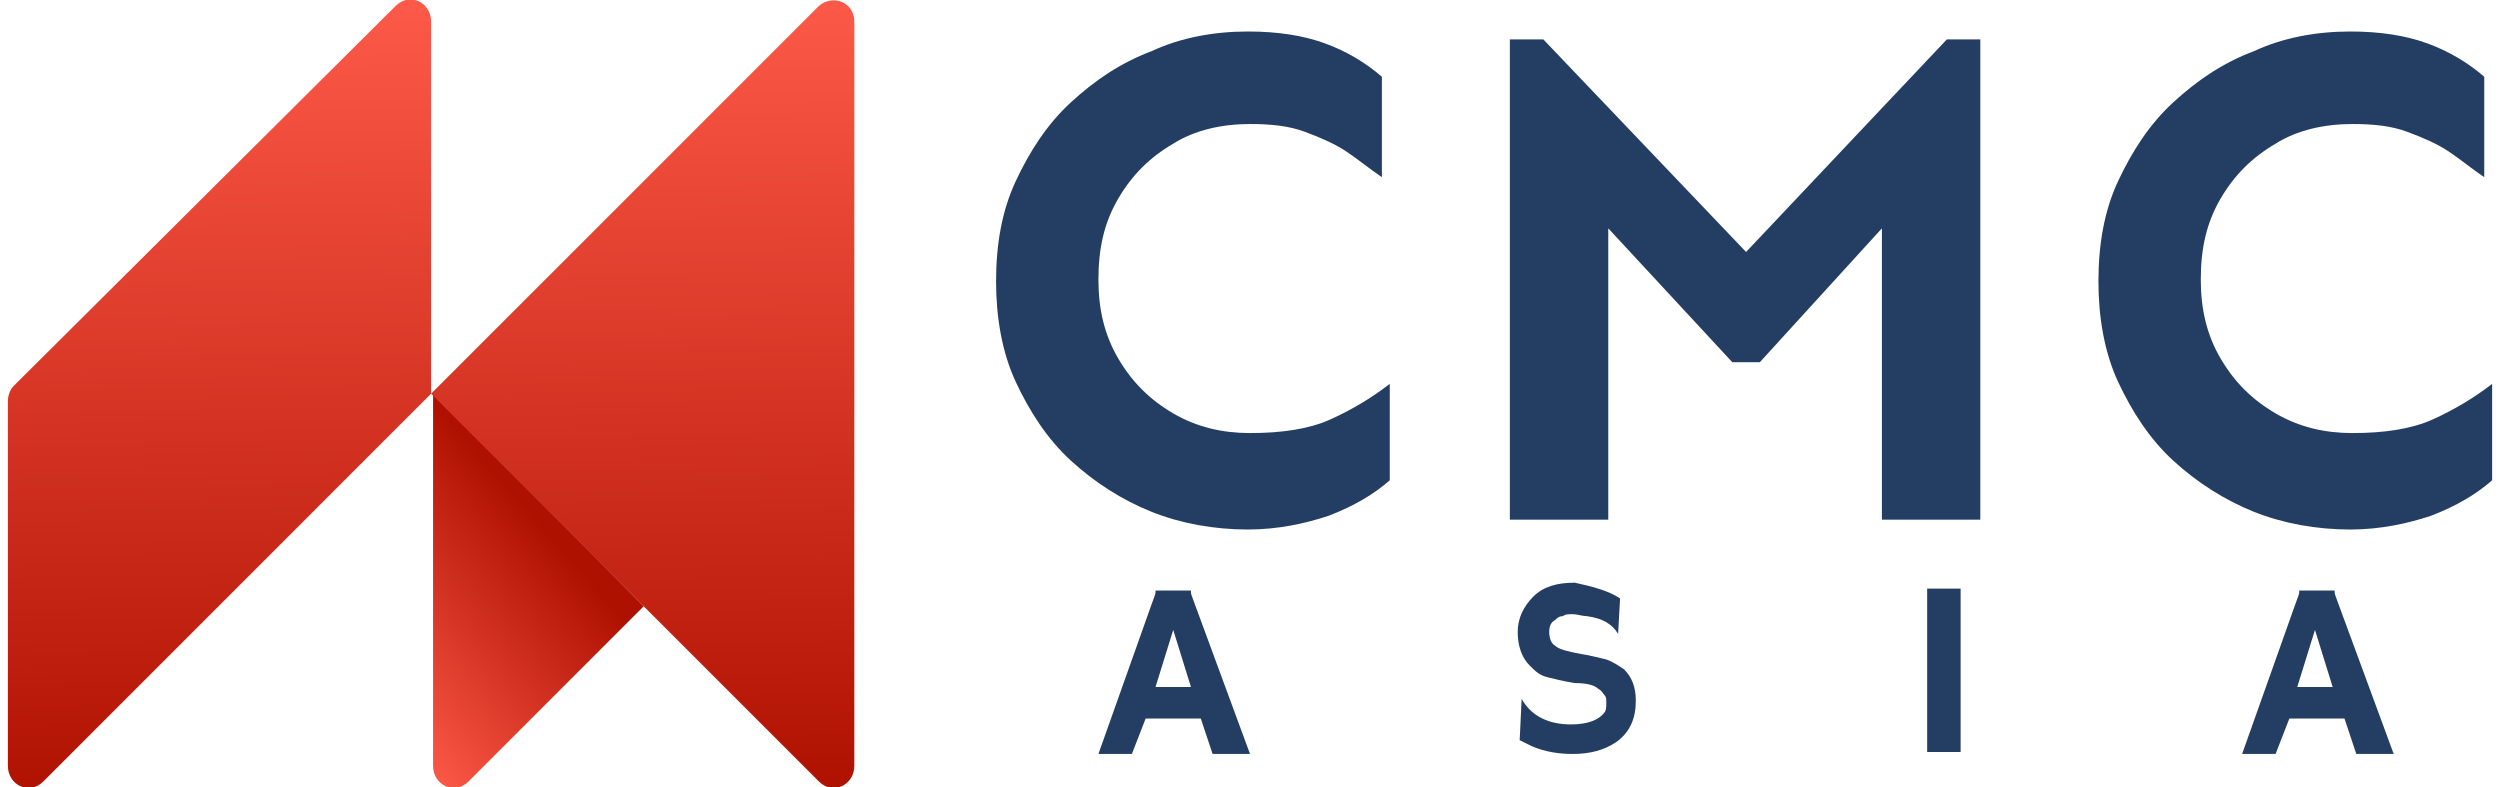 <?xml version="1.0" encoding="utf-8"?>
<!-- Generator: Adobe Illustrator 23.0.1, SVG Export Plug-In . SVG Version: 6.00 Build 0)  -->
<svg version="1.1" id="Layer_1" xmlns="http://www.w3.org/2000/svg" xmlns:xlink="http://www.w3.org/1999/xlink" x="0px" y="0px"
	 width="127px" height="40px" viewBox="0 0 127 40" style="enable-background:new 0 0 127 40;" xml:space="preserve">
<style type="text/css">
	.st0{fill:#243E63;}
	.st1{fill:url(#SVGID_1_);}
	.st2{fill:url(#SVGID_2_);}
	.st3{fill:url(#SVGID_3_);}
</style>
<g>
	<g>
		<g>
			<path class="st0" d="M63.4,1.6c1.5,0,2.8,0.2,3.9,0.6c1.1,0.4,2.1,1,2.9,1.7V9c-0.6-0.4-1.2-0.9-1.8-1.3c-0.6-0.4-1.3-0.7-2.1-1
				c-0.8-0.3-1.7-0.4-2.8-0.4c-1.4,0-2.8,0.3-3.9,1c-1.2,0.7-2.1,1.6-2.8,2.8c-0.7,1.2-1,2.5-1,4.1c0,1.5,0.3,2.8,1,4
				c0.7,1.2,1.6,2.1,2.8,2.8c1.2,0.7,2.5,1,3.9,1c1.6,0,3-0.2,4.1-0.7c1.1-0.5,2.1-1.1,3-1.8v4.9c-0.8,0.7-1.8,1.3-3.1,1.8
				c-1.2,0.4-2.6,0.7-4.1,0.7c-1.7,0-3.4-0.3-4.9-0.9c-1.5-0.6-2.9-1.5-4.1-2.6c-1.2-1.1-2.1-2.5-2.8-4c-0.7-1.5-1-3.3-1-5.1
				c0-1.9,0.3-3.6,1-5.1c0.7-1.5,1.6-2.9,2.8-4c1.2-1.1,2.5-2,4.1-2.6C60,1.9,61.7,1.6,63.4,1.6z"/>
			<path class="st0" d="M100.6,2v24.4h-5V11.6l-6.2,6.8h-1.4l-6.3-6.8v14.8h-5V2h1.7l10.3,10.8L98.9,2H100.6z"/>
			<path class="st0" d="M119.4,1.6c1.5,0,2.8,0.2,3.9,0.6c1.1,0.4,2.1,1,2.9,1.7V9c-0.6-0.4-1.2-0.9-1.8-1.3c-0.6-0.4-1.3-0.7-2.1-1
				c-0.8-0.3-1.7-0.4-2.8-0.4c-1.4,0-2.8,0.3-3.9,1c-1.2,0.7-2.1,1.6-2.8,2.8c-0.7,1.2-1,2.5-1,4.1c0,1.5,0.3,2.8,1,4
				c0.7,1.2,1.6,2.1,2.8,2.8c1.2,0.7,2.5,1,3.9,1c1.6,0,3-0.2,4.1-0.7c1.1-0.5,2.1-1.1,3-1.8v4.9c-0.8,0.7-1.8,1.3-3.1,1.8
				c-1.2,0.4-2.6,0.7-4.1,0.7c-1.7,0-3.4-0.3-4.9-0.9c-1.5-0.6-2.9-1.5-4.1-2.6c-1.2-1.1-2.1-2.5-2.8-4c-0.7-1.5-1-3.3-1-5.1
				c0-1.9,0.3-3.6,1-5.1c0.7-1.5,1.6-2.9,2.8-4c1.2-1.1,2.5-2,4.1-2.6C116,1.9,117.7,1.6,119.4,1.6z"/>
		</g>
		<g>
			<path class="st0" d="M57.5,38.3c-0.4,0-0.8,0-1.2,0h-0.5l2.7-7.6c0.1-0.3,0.2-0.5,0.2-0.6c0-0.1,0-0.1,0-0.1l0,0
				c0.3,0,0.6,0,0.9,0c0.2,0,0.5,0,0.9,0l0,0c0,0,0,0,0,0.1c0,0.1,0.1,0.3,0.2,0.6l2.8,7.6c-0.1,0-0.2,0-0.3,0l-0.3,0
				c-0.1,0-0.2,0-0.3,0h-1l-0.6-1.8h-2.8L57.5,38.3z M60.5,34.9l-0.9-2.9l-0.9,2.9H60.5z"/>
			<path class="st0" d="M82.3,30.4l-0.1,1.8l0,0c-0.3-0.5-0.8-0.8-1.6-0.9c-0.2,0-0.5-0.1-0.7-0.1s-0.4,0-0.5,0.1
				c-0.2,0-0.3,0.1-0.4,0.2c-0.2,0.1-0.3,0.3-0.3,0.6c0,0.3,0.1,0.6,0.3,0.7c0.2,0.2,0.7,0.3,1.2,0.4c0.6,0.1,1,0.2,1.4,0.3
				c0.3,0.1,0.6,0.3,0.9,0.5c0.4,0.4,0.6,0.9,0.6,1.6c0,0.9-0.3,1.6-1,2.1c-0.6,0.4-1.3,0.6-2.2,0.6c-0.7,0-1.4-0.1-2.1-0.4
				c-0.2-0.1-0.4-0.2-0.6-0.3l0.1-2.1l0,0c0.5,0.9,1.4,1.3,2.5,1.3c0.8,0,1.4-0.2,1.7-0.6c0.1-0.1,0.1-0.3,0.1-0.5
				c0-0.2,0-0.3-0.1-0.4c-0.1-0.1-0.1-0.2-0.3-0.3c-0.2-0.2-0.6-0.3-1.2-0.3c-0.6-0.1-1-0.2-1.4-0.3s-0.6-0.3-0.9-0.6
				c-0.4-0.4-0.6-1-0.6-1.7c0-0.7,0.3-1.3,0.8-1.8c0.5-0.5,1.2-0.7,2.1-0.7C80.9,29.8,81.7,30,82.3,30.4z"/>
			<path class="st0" d="M97.9,29.9c0.4,0,0.7,0,0.8,0h0.4c0.2,0,0.4,0,0.5,0l0,8.3h-1.7V29.9z"/>
			<path class="st0" d="M115.6,38.3c-0.4,0-0.8,0-1.2,0h-0.5l2.7-7.6c0.1-0.3,0.2-0.5,0.2-0.6c0-0.1,0-0.1,0-0.1l0,0
				c0.3,0,0.6,0,0.9,0c0.2,0,0.5,0,0.9,0l0,0c0,0,0,0,0,0.1c0,0.1,0.1,0.3,0.2,0.6l2.8,7.6c-0.1,0-0.2,0-0.3,0l-0.3,0
				c-0.1,0-0.2,0-0.3,0h-1l-0.6-1.8h-2.8L115.6,38.3z M118.5,34.9l-0.9-2.9l-0.9,2.9H118.5z"/>
		</g>
	</g>
	<g>
		<linearGradient id="SVGID_1_" gradientUnits="userSpaceOnUse" x1="10.81" y1="-0.733" x2="11.483" y2="40.631">
			<stop  offset="0" style="stop-color:#FF5B4A"/>
			<stop  offset="1" style="stop-color:#AF1101"/>
		</linearGradient>
		<path class="st1" d="M21.9,20L2.2,39.7c-0.7,0.7-1.8,0.2-1.8-0.8V20.4c0-0.3,0.1-0.6,0.3-0.8L20.1,0.3c0.7-0.7,1.8-0.2,1.8,0.8V20
			z"/>
		<linearGradient id="SVGID_2_" gradientUnits="userSpaceOnUse" x1="17.063" y1="34.894" x2="27.036" y2="26.152">
			<stop  offset="0" style="stop-color:#FF5B4A"/>
			<stop  offset="1" style="stop-color:#AF1101"/>
		</linearGradient>
		<path class="st2" d="M32.7,30.8l-8.9,8.9c-0.7,0.7-1.8,0.2-1.8-0.8V20L32.7,30.8z"/>
		<linearGradient id="SVGID_3_" gradientUnits="userSpaceOnUse" x1="32.477" y1="-1.086" x2="33.151" y2="40.278">
			<stop  offset="0" style="stop-color:#FF5B4A"/>
			<stop  offset="1" style="stop-color:#AF1101"/>
		</linearGradient>
		<path class="st3" d="M43.4,38.9V1.1c0-1-1.1-1.4-1.8-0.8L21.9,20l19.7,19.7C42.3,40.4,43.4,39.9,43.4,38.9z"/>
	</g>
</g>
</svg>
